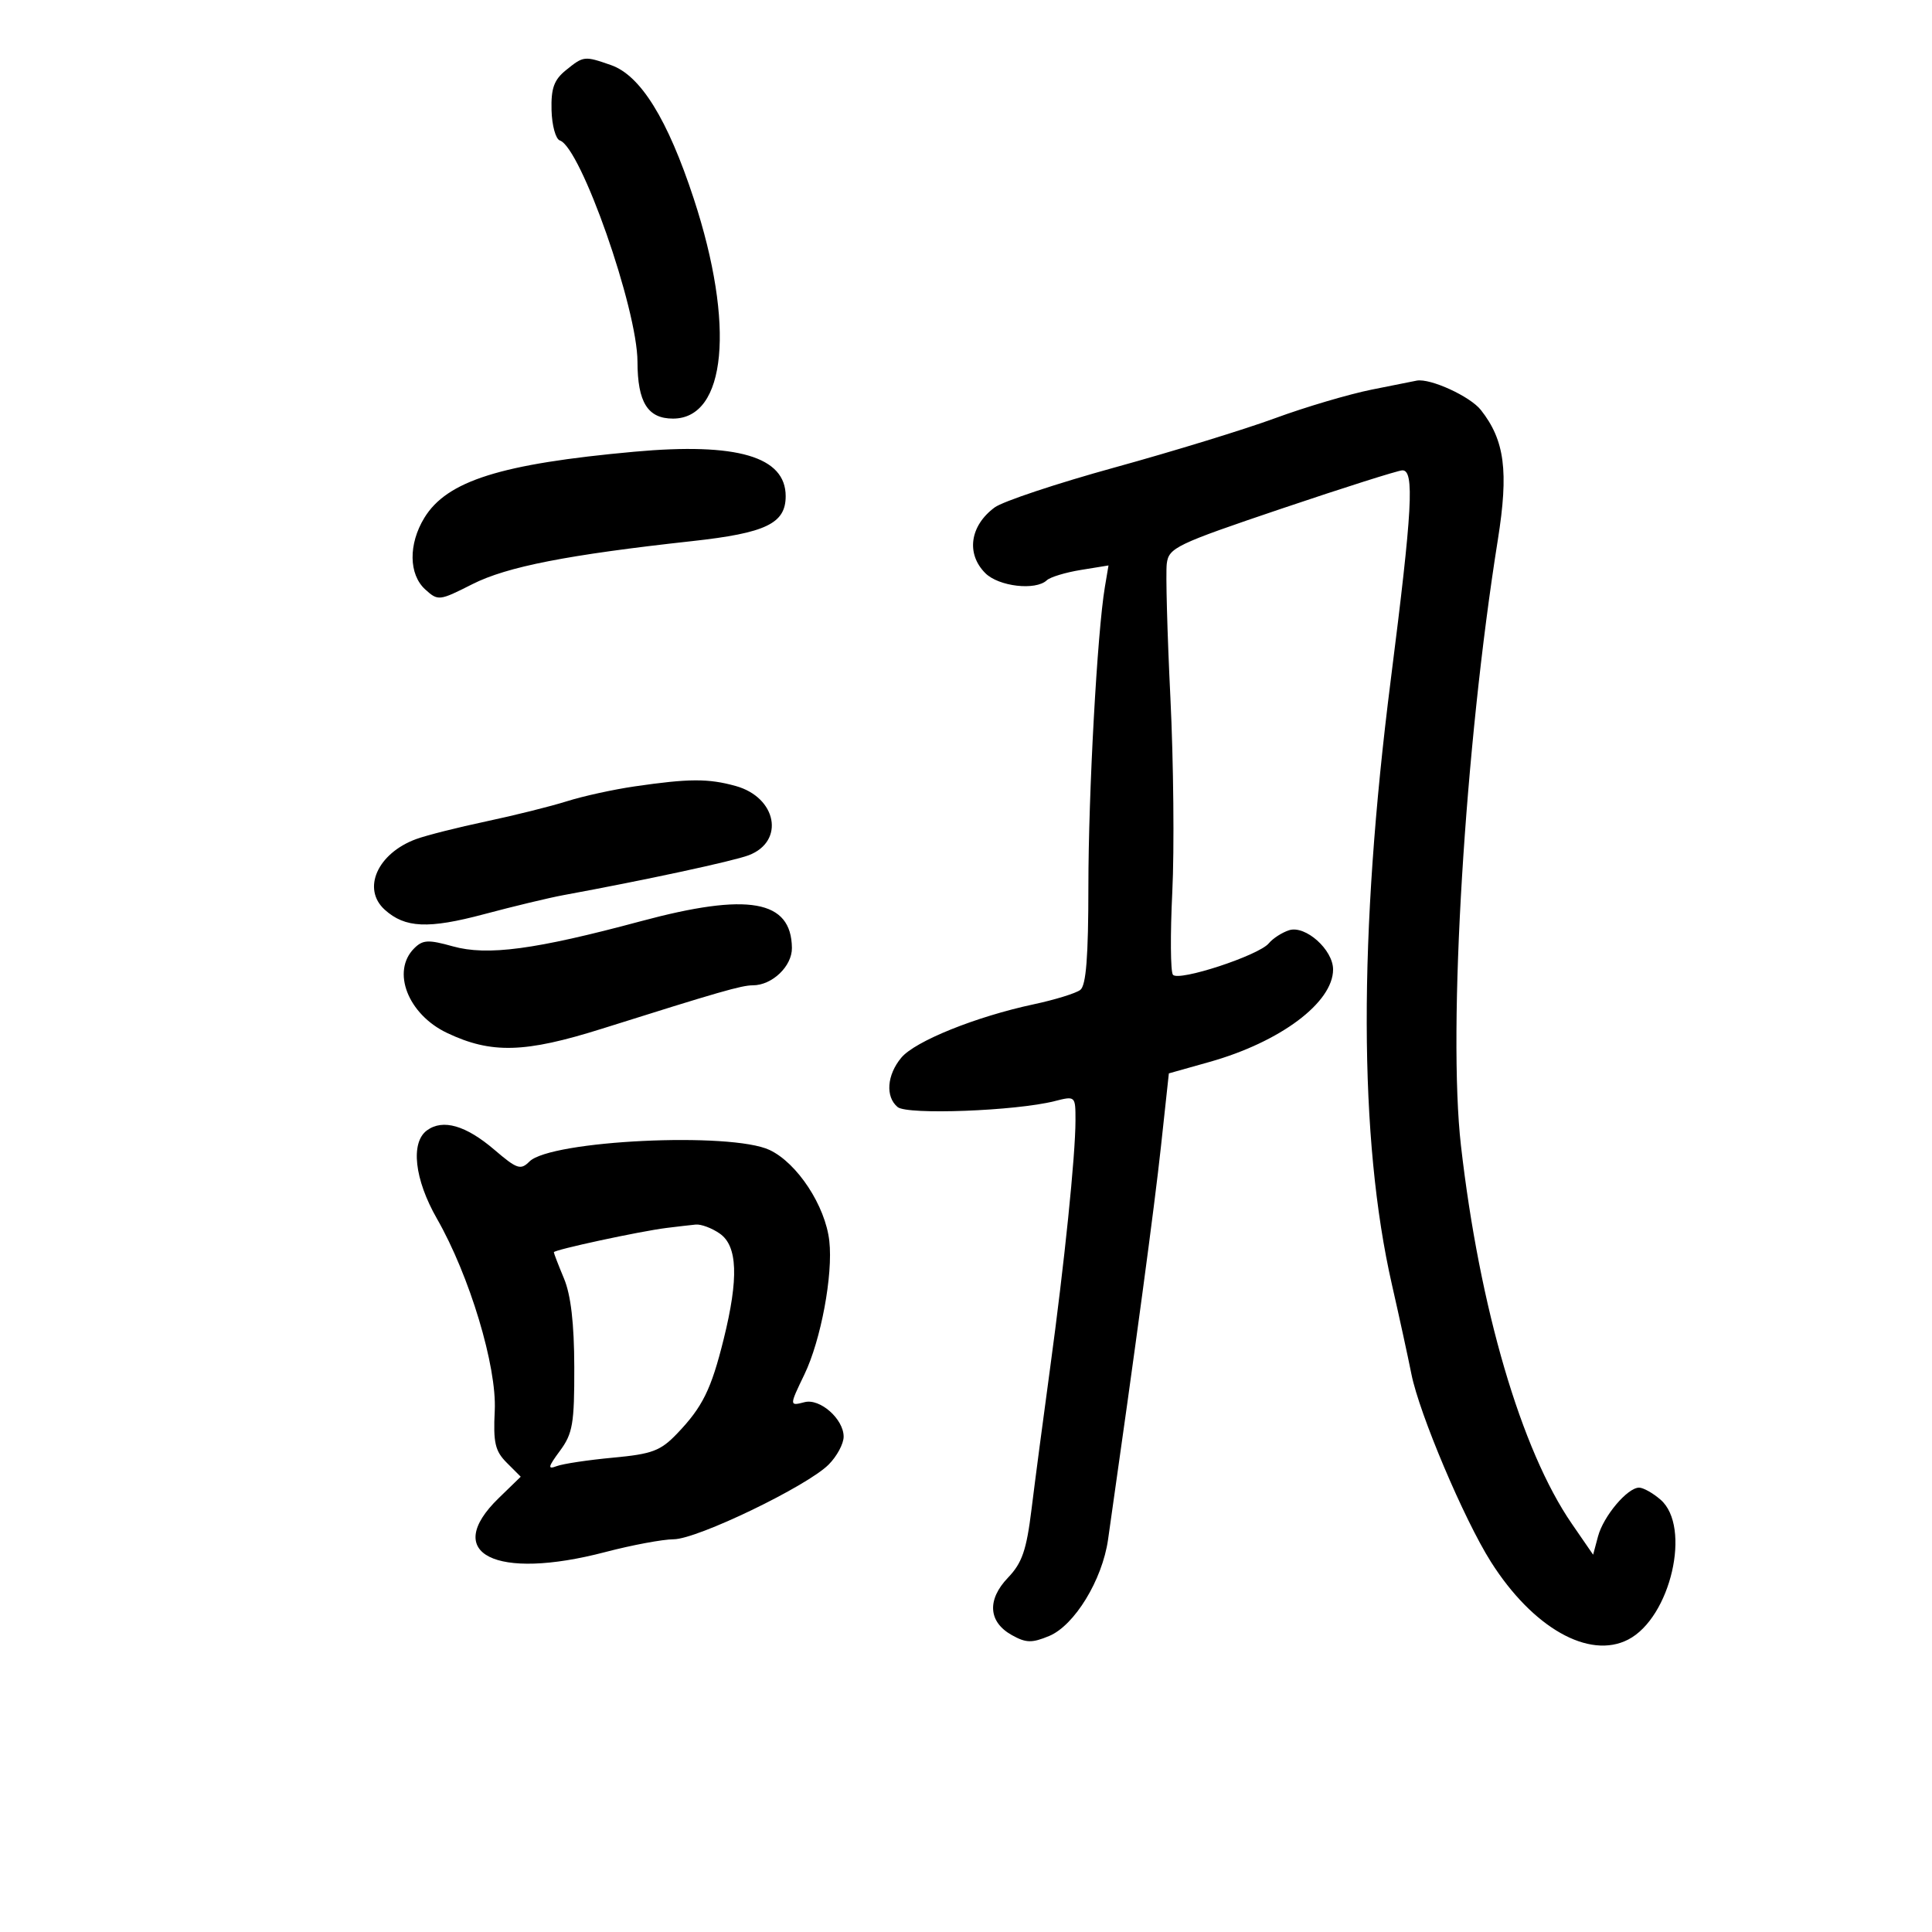 <svg xmlns="http://www.w3.org/2000/svg" width="300" height="300" viewBox="0 0 300 300" version="1.1">
	<path d="M 87.875 10.900 C 86.025 12.398, 85.553 13.713, 85.642 17.109 C 85.704 19.479, 86.286 21.595, 86.935 21.812 C 90.187 22.896, 98.970 47.942, 98.988 56.179 C 99.001 62.470, 100.582 65, 104.500 65 C 112.792 65, 114.164 50.460, 107.724 30.844 C 103.671 18.498, 99.462 11.705, 94.876 10.107 C 90.734 8.663, 90.623 8.675, 87.875 10.900 M 213 60.498 C 209.425 61.219, 202.675 63.216, 198 64.937 C 193.325 66.657, 182.134 70.095, 173.130 72.576 C 164.127 75.057, 155.721 77.855, 154.450 78.794 C 150.606 81.633, 149.987 85.987, 153 89 C 155.077 91.077, 160.816 91.740, 162.550 90.103 C 163.073 89.610, 165.441 88.890, 167.814 88.504 L 172.128 87.803 171.564 91.151 C 170.382 98.180, 169.008 123.121, 169.004 137.628 C 169.001 148.548, 168.652 153.021, 167.750 153.712 C 167.063 154.239, 163.800 155.246, 160.500 155.950 C 151.546 157.862, 142.091 161.674, 139.956 164.234 C 137.711 166.926, 137.460 170.307, 139.386 171.906 C 140.883 173.148, 157.726 172.511, 163.750 170.985 C 166.992 170.163, 167 170.170, 167 173.975 C 167 179.398, 165.281 196.169, 163.052 212.500 C 162.001 220.200, 160.707 230.025, 160.177 234.334 C 159.392 240.715, 158.714 242.689, 156.523 244.976 C 153.234 248.409, 153.461 251.852, 157.113 253.895 C 159.317 255.128, 160.222 255.151, 162.901 254.041 C 166.841 252.409, 171.161 245.343, 172.058 239.066 C 176.379 208.803, 179.251 187.469, 180.266 178.087 L 181.500 166.674 187.804 164.900 C 198.803 161.806, 207 155.674, 207 150.539 C 207 147.475, 202.707 143.641, 200.175 144.444 C 199.078 144.793, 197.656 145.710, 197.015 146.482 C 195.449 148.368, 183.003 152.448, 182.132 151.361 C 181.753 150.887, 181.709 145.100, 182.034 138.500 C 182.360 131.900, 182.227 118.326, 181.739 108.335 C 181.250 98.344, 180.997 88.982, 181.175 87.530 C 181.479 85.060, 182.619 84.514, 199 78.981 C 208.625 75.731, 217.063 73.055, 217.750 73.036 C 219.660 72.981, 219.325 79.066, 215.958 105.560 C 210.919 145.228, 210.981 176.840, 216.143 199.500 C 217.271 204.450, 218.631 210.695, 219.165 213.378 C 220.390 219.526, 227.332 235.922, 231.495 242.500 C 237.998 252.775, 246.748 257.733, 252.828 254.589 C 259.423 251.179, 262.684 237.063, 257.847 232.867 C 256.663 231.840, 255.166 231, 254.521 231 C 252.707 231, 248.982 235.421, 248.138 238.575 L 247.380 241.412 244.060 236.588 C 236.207 225.174, 229.740 203.107, 226.856 177.887 C 224.790 159.816, 227.462 115.919, 232.581 83.835 C 234.282 73.171, 233.657 68.376, 229.951 63.665 C 228.289 61.552, 222.125 58.724, 220 59.100 C 219.725 59.148, 216.575 59.778, 213 60.498 M 98.500 70.143 C 77.764 72.026, 69.398 74.661, 65.889 80.414 C 63.401 84.495, 63.464 89.205, 66.038 91.535 C 68.027 93.334, 68.204 93.314, 73.346 90.711 C 78.718 87.991, 88.131 86.147, 107.480 84.024 C 118.926 82.768, 122 81.291, 122 77.045 C 122 70.905, 114.469 68.693, 98.500 70.143 M 98.536 122.113 C 95.255 122.591, 90.530 123.627, 88.036 124.416 C 85.541 125.204, 79.900 126.612, 75.500 127.544 C 71.100 128.475, 66.208 129.711, 64.629 130.290 C 58.613 132.496, 56.154 138.027, 59.750 141.267 C 62.899 144.105, 66.503 144.265, 75.169 141.953 C 79.751 140.730, 85.300 139.398, 87.500 138.994 C 100.168 136.665, 113.864 133.716, 116.263 132.801 C 121.912 130.646, 120.627 123.824, 114.238 122.049 C 109.985 120.868, 106.997 120.880, 98.536 122.113 M 99.500 143.049 C 83.108 147.456, 75.675 148.449, 70.312 146.947 C 66.497 145.879, 65.647 145.924, 64.309 147.262 C 60.743 150.829, 63.346 157.513, 69.426 160.398 C 76.295 163.658, 81.498 163.513, 93.500 159.730 C 111.705 153.993, 115.155 153, 116.892 153 C 119.897 153, 123.002 150.033, 122.968 147.193 C 122.880 139.736, 116.206 138.558, 99.500 143.049 M 66.300 175.523 C 63.713 177.414, 64.357 183.133, 67.842 189.224 C 72.924 198.106, 77.164 212.191, 76.824 219.059 C 76.577 224.026, 76.877 225.322, 78.695 227.139 L 80.859 229.304 77.430 232.634 C 68.550 241.258, 76.911 245.479, 94 241 C 98.125 239.919, 102.901 239.027, 104.614 239.017 C 108.276 238.997, 125.300 230.791, 128.669 227.422 C 129.951 226.140, 131 224.188, 131 223.084 C 131 220.347, 127.324 217.102, 124.931 217.728 C 122.557 218.349, 122.557 218.294, 124.901 213.438 C 127.470 208.119, 129.368 197.956, 128.775 192.698 C 128.161 187.245, 123.812 180.613, 119.515 178.574 C 113.517 175.728, 85.500 177.071, 82.209 180.363 C 80.844 181.727, 80.279 181.538, 76.786 178.549 C 72.344 174.746, 68.771 173.715, 66.300 175.523 M 103.500 190.674 C 99.337 191.194, 86 194.068, 86 194.446 C 86 194.616, 86.709 196.452, 87.575 198.526 C 88.645 201.085, 89.158 205.502, 89.174 212.269 C 89.195 221.065, 88.933 222.600, 86.947 225.286 C 85.092 227.794, 85.001 228.213, 86.432 227.665 C 87.387 227.298, 91.321 226.705, 95.175 226.347 C 101.278 225.780, 102.566 225.296, 105.148 222.598 C 109.096 218.473, 110.436 215.754, 112.373 207.936 C 114.715 198.488, 114.533 193.487, 111.777 191.557 C 110.555 190.701, 108.868 190.067, 108.027 190.150 C 107.187 190.232, 105.150 190.468, 103.500 190.674" stroke="none" fill="black" fill-rule="evenodd"/>
</svg>